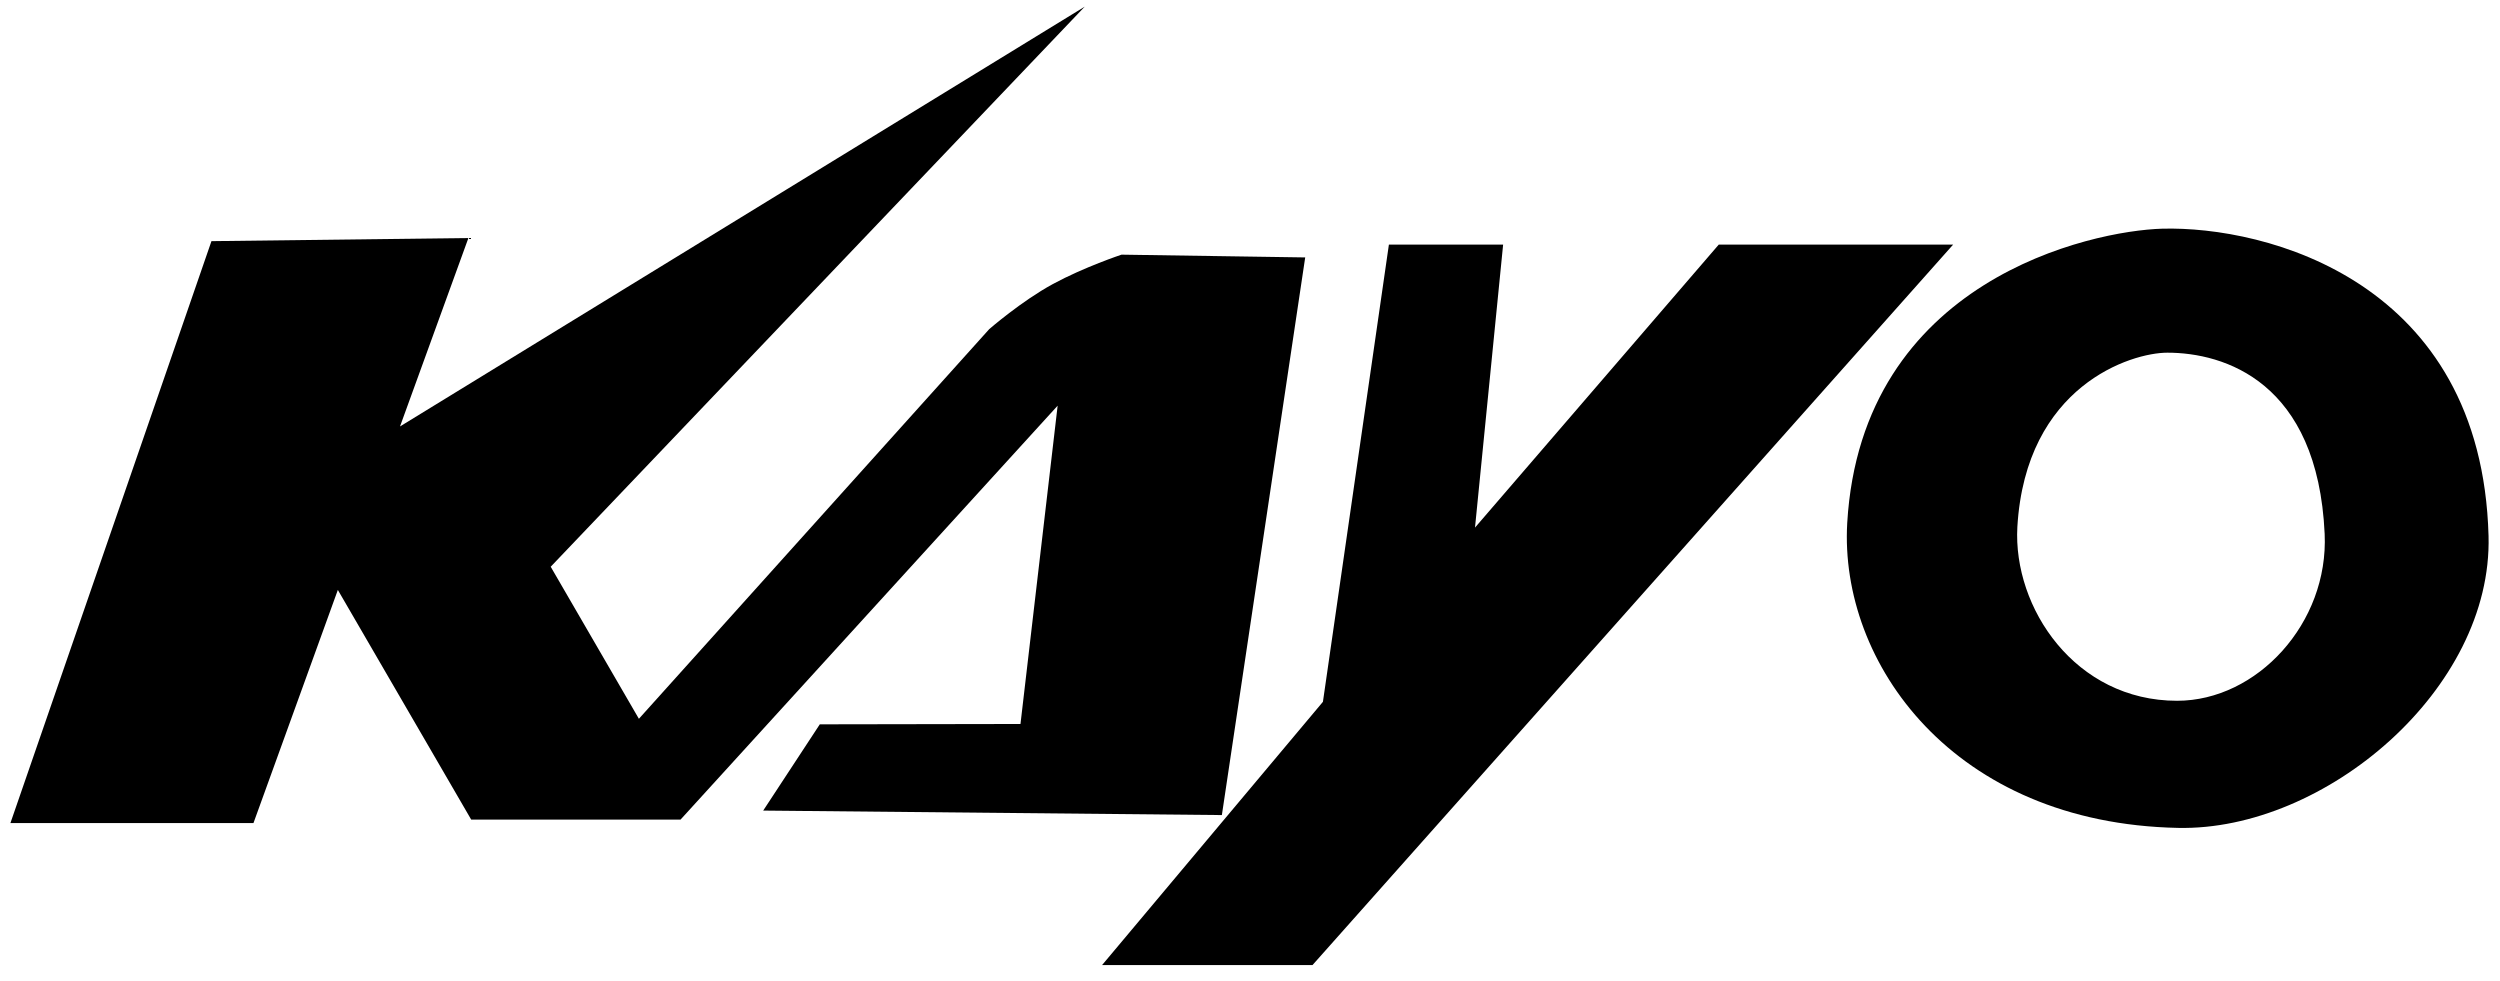 <svg width="232" height="91" viewBox="0 0 232 91" fill="none" xmlns="http://www.w3.org/2000/svg">
<g clip-path="url(#clip0)">
<path d="M19.623 22.379L0.967 76.379H23.522L31.352 54.746L43.726 76.057H63.156L98.149 37.647L94.701 67.186L76.077 67.218L70.825 75.222L113.39 75.639L121.123 23.889L104.078 23.632C104.078 23.632 100.598 24.789 97.698 26.364C94.798 27.939 91.801 30.543 91.801 30.543L59.289 66.704L51.105 52.593L100.662 0.618L37.12 39.575L43.468 22.089L19.623 22.379Z" fill="black"/>
<path d="M102.273 89.558H121.8L181.25 22.7H159.5L136.88 48.961L139.49 22.7H128.889L122.767 65.129L102.273 89.558ZM230.937 49.733C230.292 26.043 210.25 20.965 200.648 21.222C194.107 21.415 172.743 25.947 171.422 48.543C170.681 61.497 181.25 76.411 202.13 76.829C215.728 77.118 231.323 63.972 230.937 49.733ZM202.033 65.032C192.592 65.032 186.792 56.418 187.211 48.897C187.984 35.782 197.78 32.729 201.131 32.729C206.383 32.729 215.083 35.397 215.728 49.54C216.114 57.833 209.444 65.032 202.033 65.032Z" fill="black"/>
</g>
<defs>
<clipPath id="clip0">
<rect width="232" height="90" fill="white" transform="translate(0 0.2)"/>
</clipPath>
</defs>
</svg>
